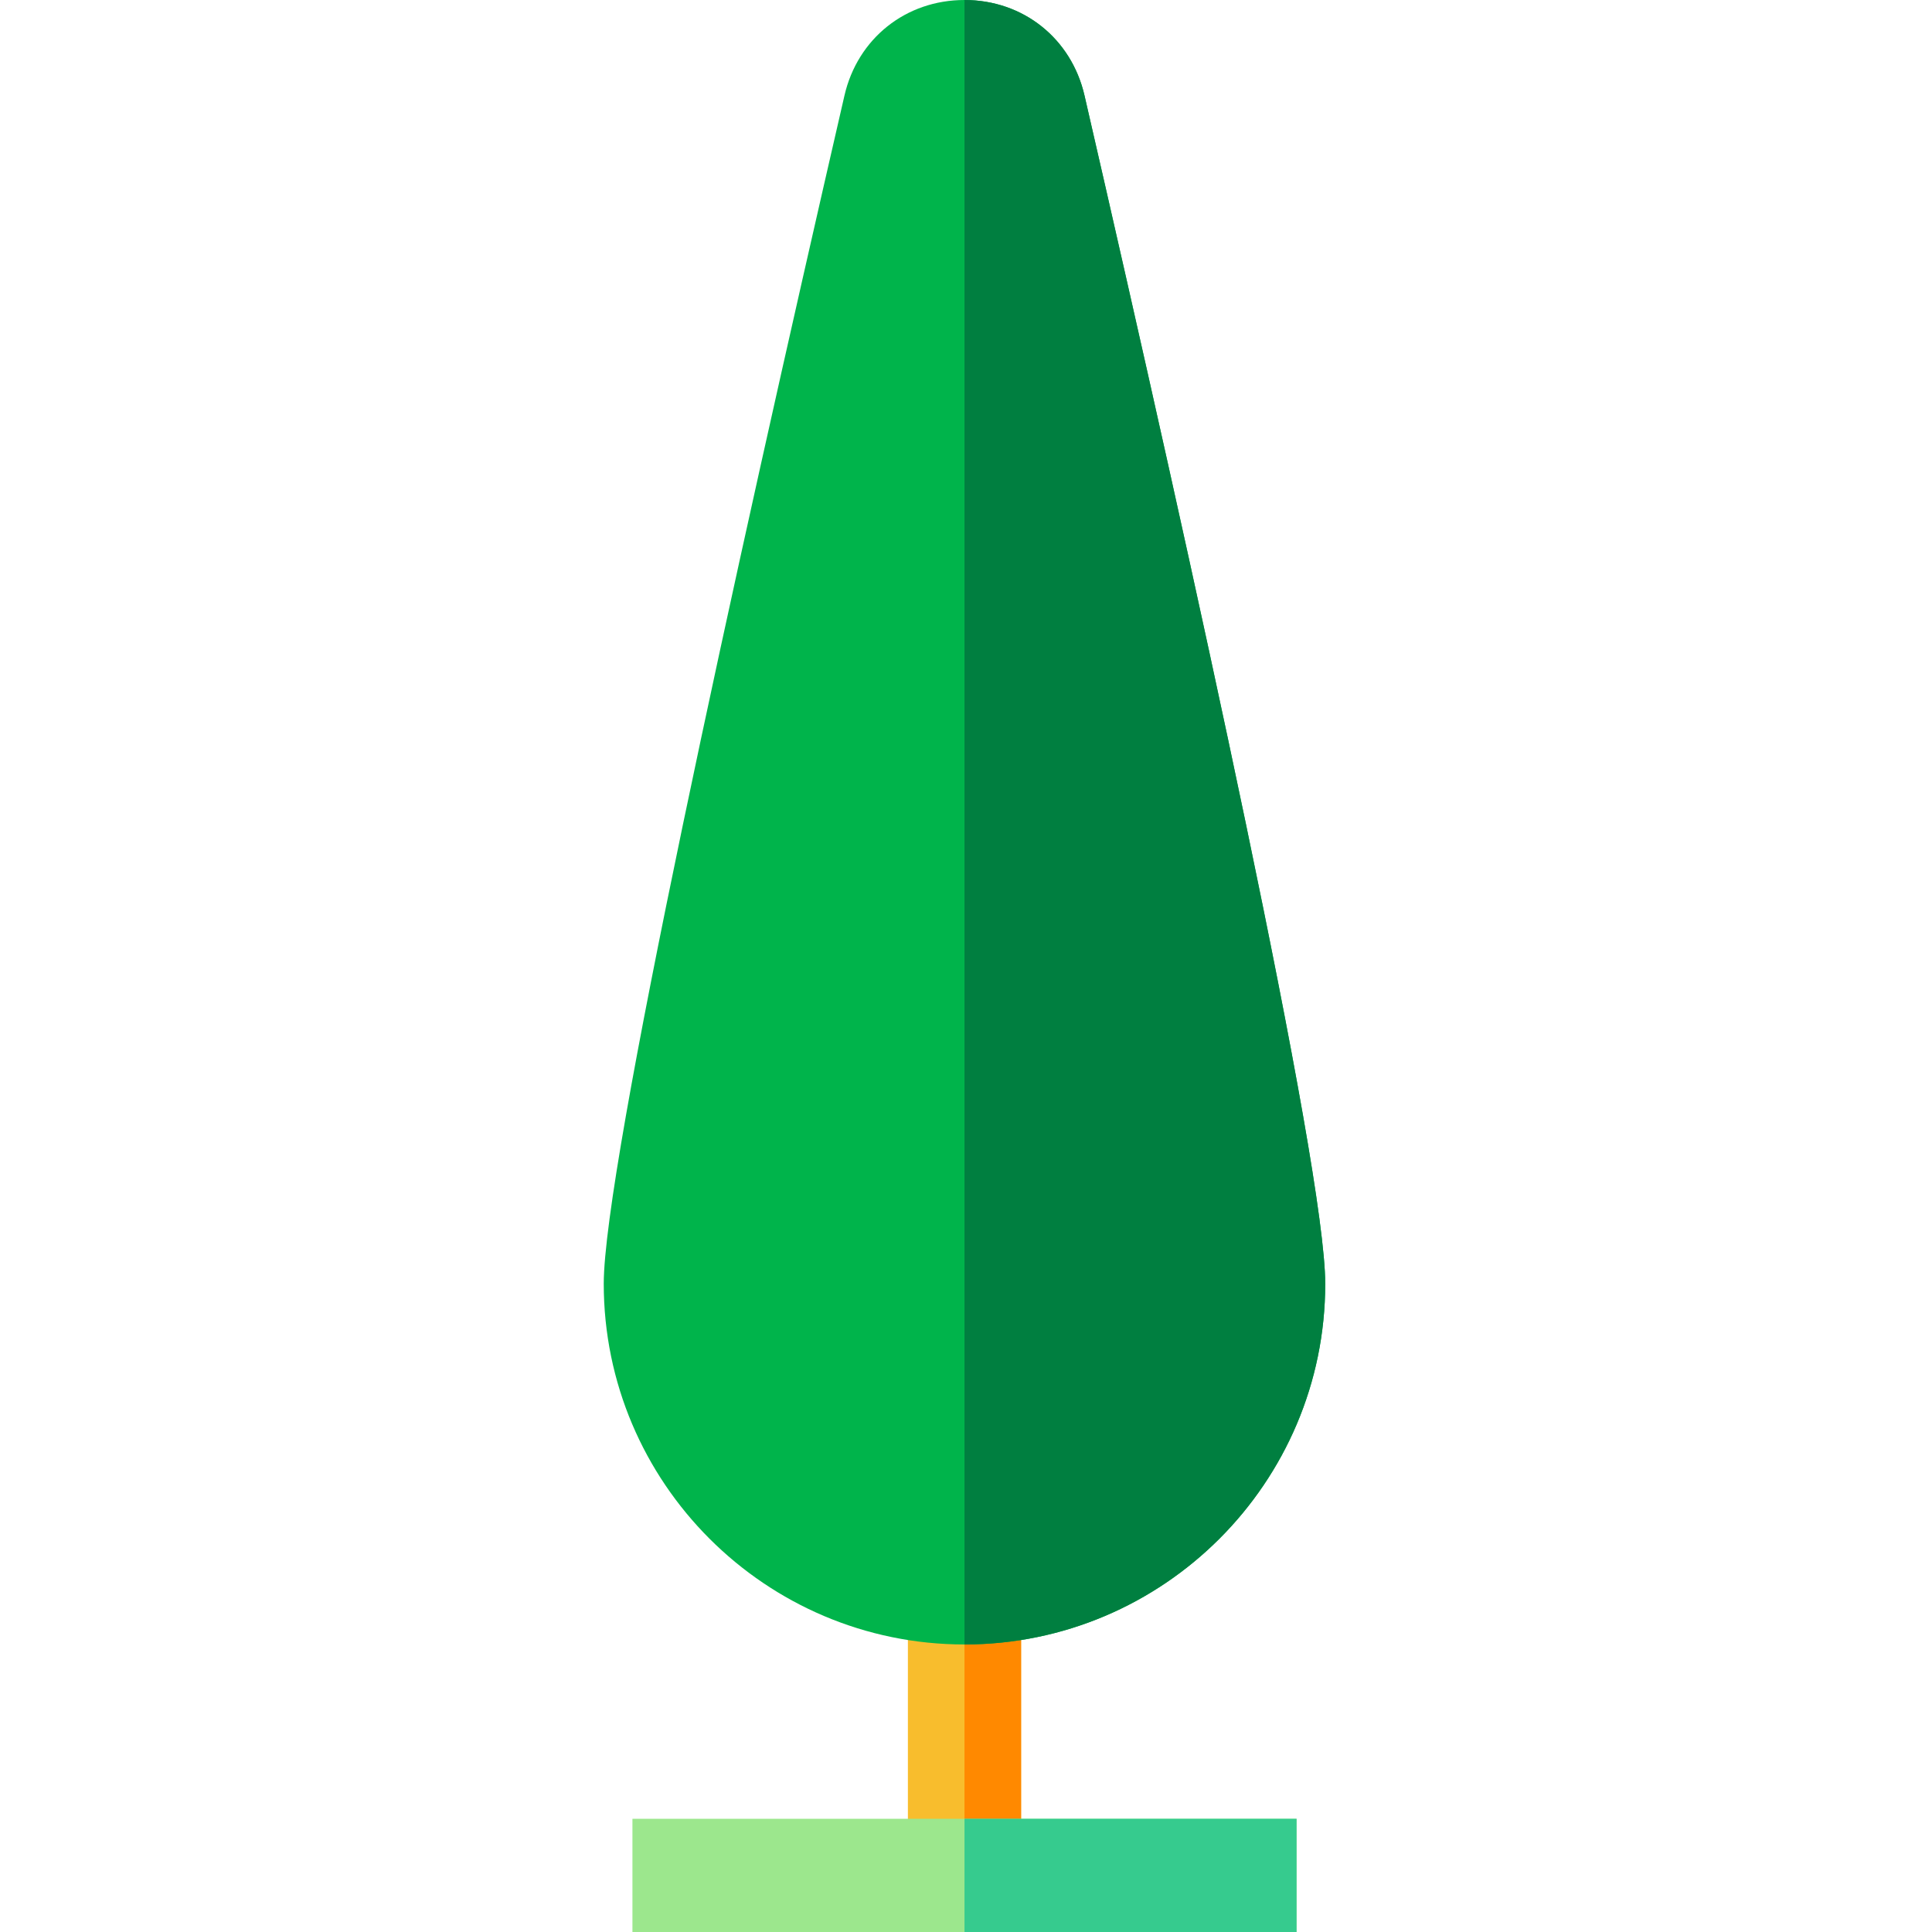 <svg height="512pt" viewBox="-160 0 512 512" width="512pt" xmlns="http://www.w3.org/2000/svg"><path d="m80.602 420.801h30v76.199h-30zm0 0" fill="#f8bd2d"/><path d="m95.602 420.801h15v76.199h-15zm0 0" fill="#ff8900"/><path d="m7.602 482h176v30h-176zm0 0" fill="#9ce78d"/><path d="m191.199 340.199c0 52.723-42.879 95.602-95.598 95.602-52.723 0-95.602-42.879-95.602-95.602 0-31.09 34.68-188.391 63.789-314.871 3.48-15.148 16.27-25.328 31.812-25.328 15.539 0 28.328 10.18 31.809 25.328 29.109 126.48 63.789 283.781 63.789 314.871zm0 0" fill="#00b44b"/><path d="m95.602 435.801v-435.801c15.539 0 28.328 10.18 31.809 25.328 29.109 126.48 63.789 283.781 63.789 314.871 0 52.723-42.879 95.602-95.598 95.602zm0 0" fill="#007f40"/><path d="m95.602 482h88v30h-88zm0 0" fill="#36cb8e"/></svg>